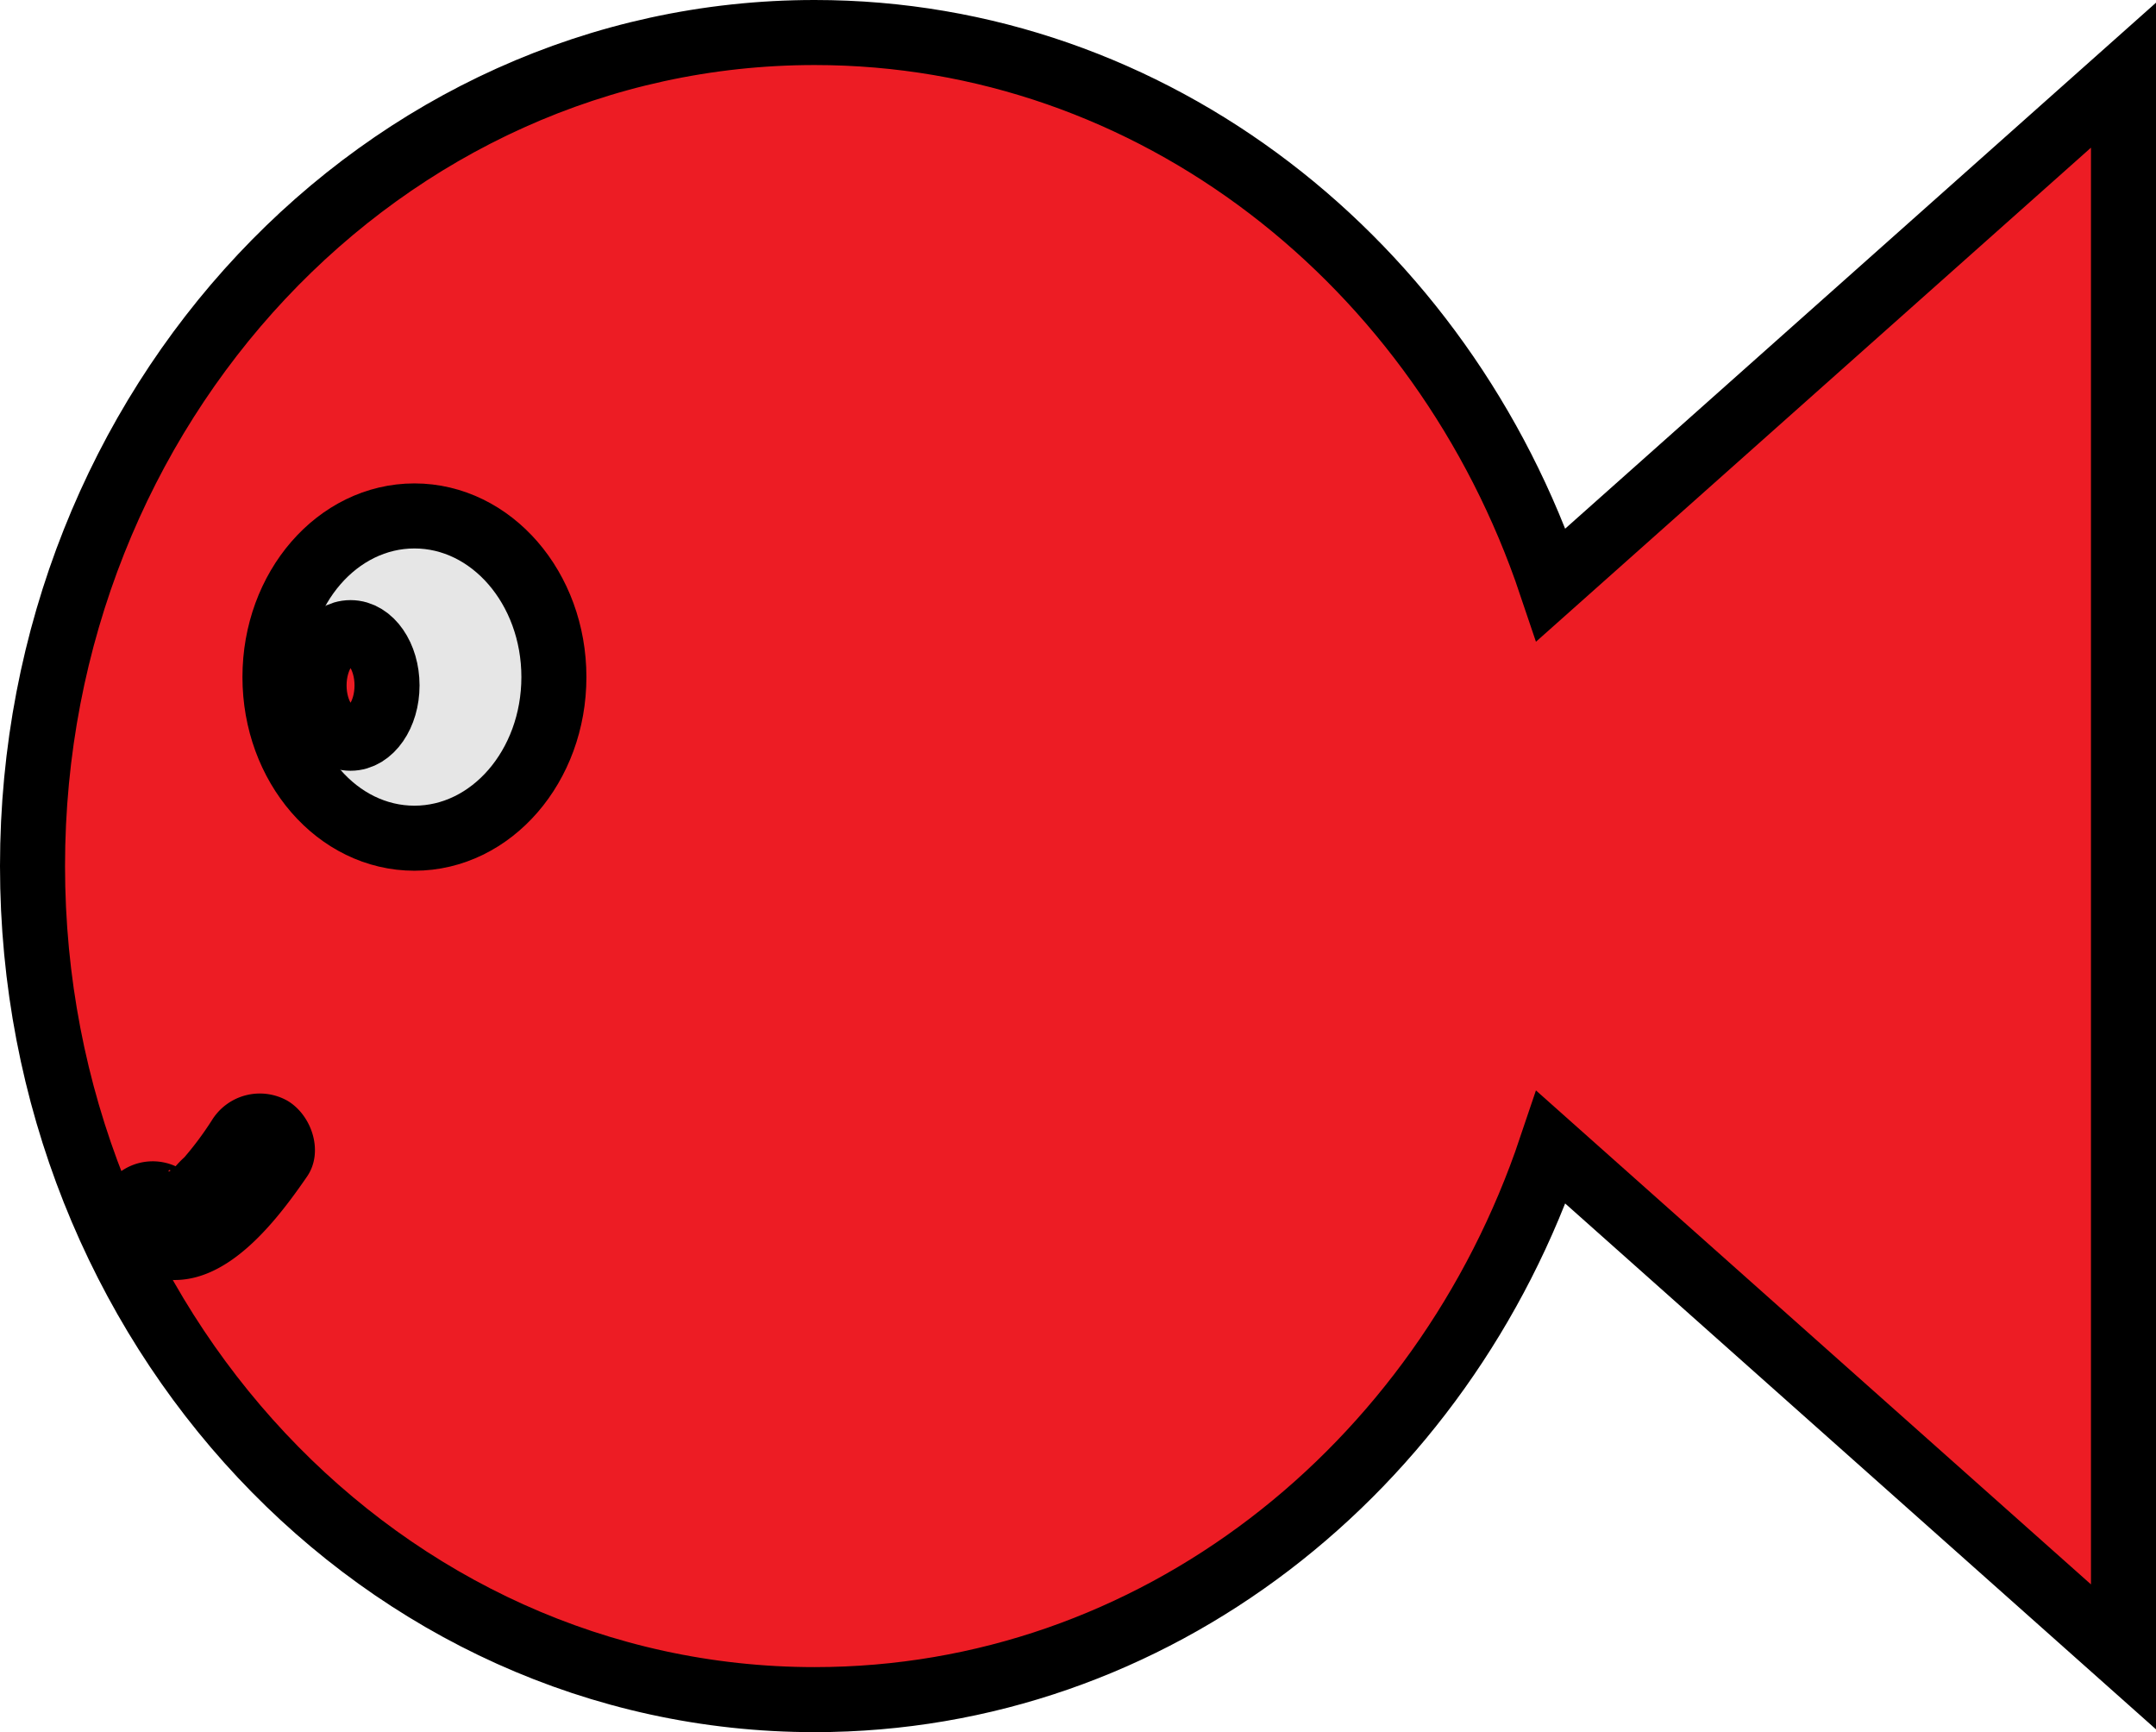 <svg id="Layer_1" data-name="Layer 1" xmlns="http://www.w3.org/2000/svg" viewBox="0 0 206.22 165.64"><defs><style>.cls-1,.cls-3{fill:#ed1c24;}.cls-1,.cls-2{stroke:#000;stroke-miterlimit:10;stroke-width:6.22px;}.cls-2{fill:#e6e6e6;}</style></defs><title>redfish</title><path class="cls-1" d="M293.49,113.44l-54.75,48.73c-10.36-30.79-38-52.81-70.44-52.81-41.31,0-74.81,35.69-74.81,79.71s33.5,79.72,74.81,79.72c32.46,0,60.08-22,70.44-52.81l54.75,48.72Z" transform="translate(-90.38 -106.25)"/><ellipse class="cls-2" cx="39.64" cy="64.75" rx="13.34" ry="15.41"/><ellipse class="cls-1" cx="33.53" cy="65.55" rx="3.49" ry="5.05"/><path class="cls-3" d="M104.92,222.53c1.75,1.36,3.71.86,5.45-.55a27.93,27.93,0,0,0,4.82-5.9" transform="translate(-90.38 -106.25)"/><path d="M102.25,227.1c7.51,4.89,13.68-2.77,17.51-8.35,1.61-2.36.44-5.87-1.9-7.24a5.39,5.39,0,0,0-7.23,1.9,31,31,0,0,1-2.61,3.51,9.8,9.8,0,0,0-.9.93c-.54.46-.72.56-.57.29,1.78.47,2.12.41,1-.17a5.29,5.29,0,0,0-5.34,9.13Z" transform="translate(-90.38 -106.25)"/></svg>